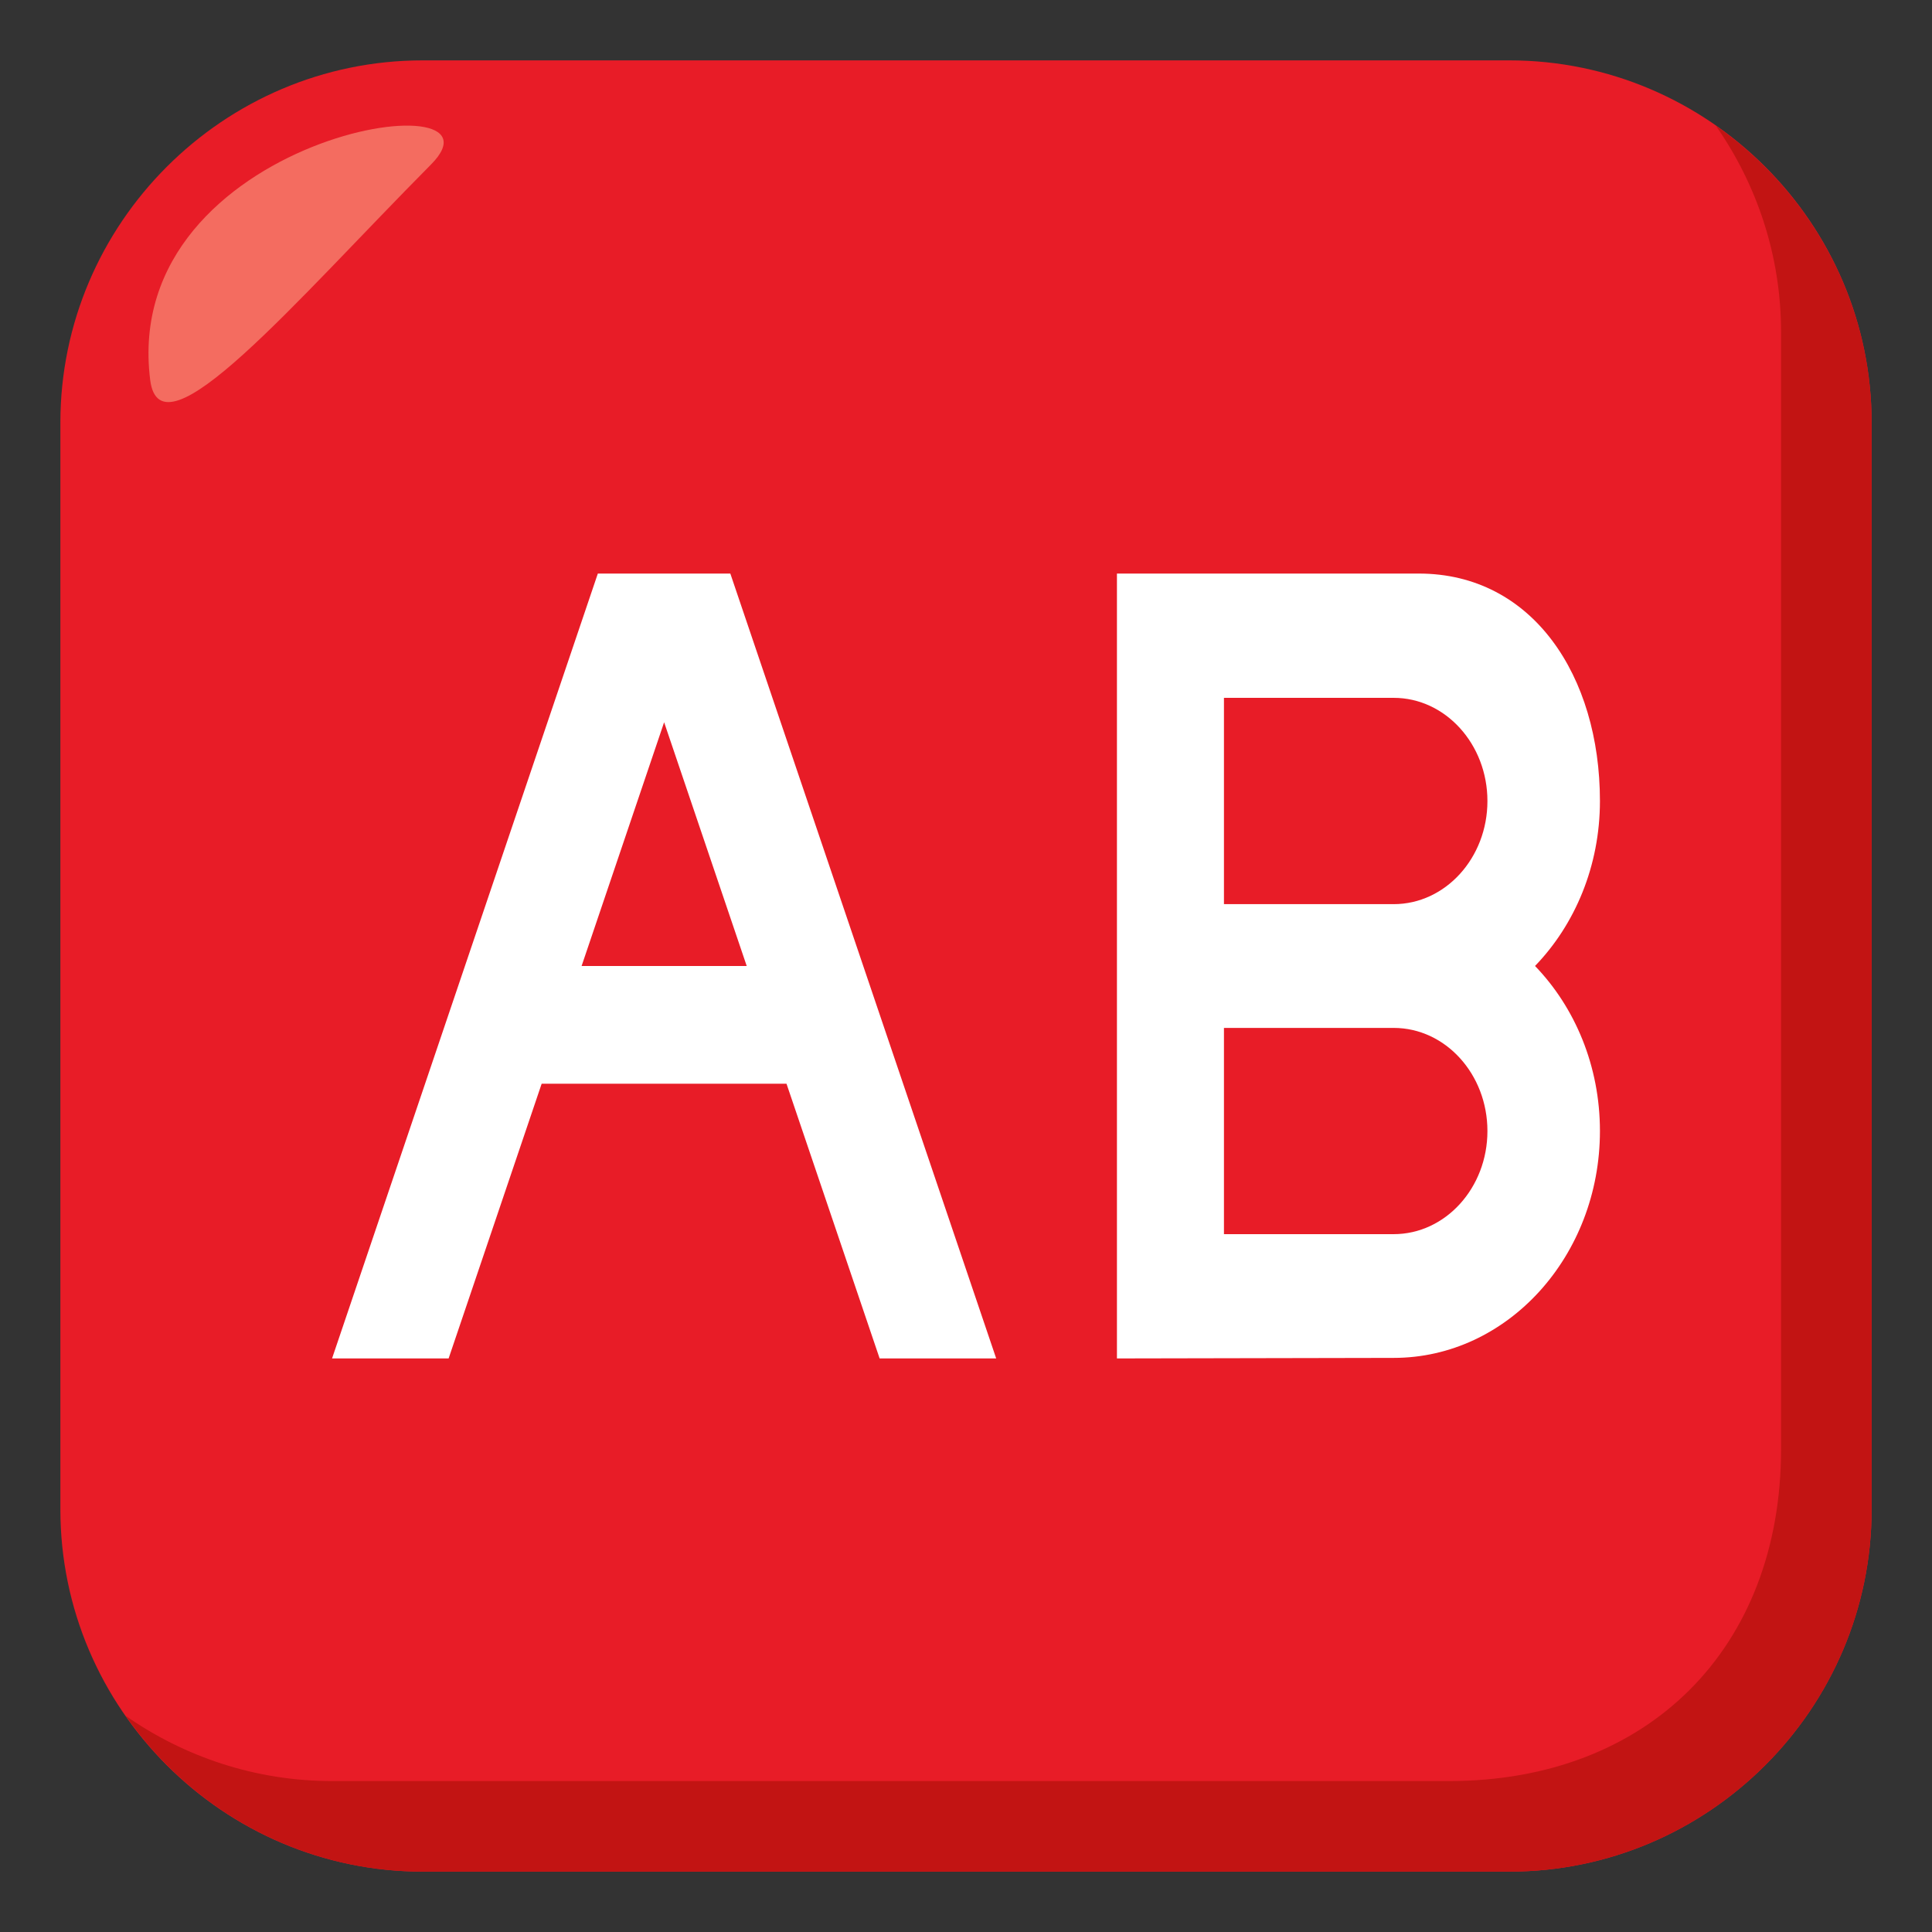 <?xml version="1.0" encoding="utf-8"?>
<!-- Generator: Adobe Illustrator 15.0.0, SVG Export Plug-In . SVG Version: 6.00 Build 0)  -->
<!DOCTYPE svg PUBLIC "-//W3C//DTD SVG 1.1//EN" "http://www.w3.org/Graphics/SVG/1.1/DTD/svg11.dtd">
<svg version="1.1" id="Layer_1" xmlns="http://www.w3.org/2000/svg" xmlns:xlink="http://www.w3.org/1999/xlink" x="0px" y="0px"
	 width="64px" height="64px" viewBox="0 0 64 64" enable-background="new 0 0 64 64" xml:space="preserve">
<rect x="0" y="0" width="64" height="64" fill="#333333" stroke="none"/>
<path fill="#E81C27" d="M62,50c0,6.601-5.4,12-12,12H14C7.4,62,2,56.601,2,50V14C2,7.399,7.4,2,14,2h36c6.6,0,12,5.399,12,12V50z"/>
<path fill="#C21413" d="M56.838,4.162C58.195,6.105,59,8.462,59,11v37c0,6.601-4.4,11-11,11H11c-2.537,0-4.895-0.804-6.838-2.162
	C6.336,59.95,9.938,62,14,62h36c6.6,0,12-5.399,12-12V14C62,9.938,59.949,6.336,56.838,4.162z"/>
<path fill-rule="evenodd" clip-rule="evenodd" fill="#F46C60" d="M4.975,12.585c0.338,2.703,4.793-2.587,9.303-7.136
	C17.188,2.524,3.957,4.45,4.975,12.585z"/>
<g>
	<g>
		<path fill="#FFFFFF" d="M29.139,45H33l-8.807-26h-4.389L11,45h3.861l3.082-9.1h8.111L29.139,45z M19.266,32L22,23.926L24.736,32
			H19.266z"/>
	</g>
</g>
<g>
	<path fill="#FFFFFF" d="M53,26.535C53,22.391,50.768,19,47,19H37v26l9.168-0.018c3.768,0,6.832-3.373,6.832-7.516
		c0-2.154-0.828-4.096-2.15-5.467C52.172,30.629,53,28.688,53,26.535z M46.168,40.883h-5.623v-6.832h5.623
		c1.713,0,3.105,1.531,3.105,3.416C49.273,39.35,47.881,40.883,46.168,40.883z M46.168,29.951h-5.623v-6.834h5.623
		c1.713,0,3.105,1.535,3.105,3.418S47.881,29.951,46.168,29.951z"/>
</g>
</svg>
